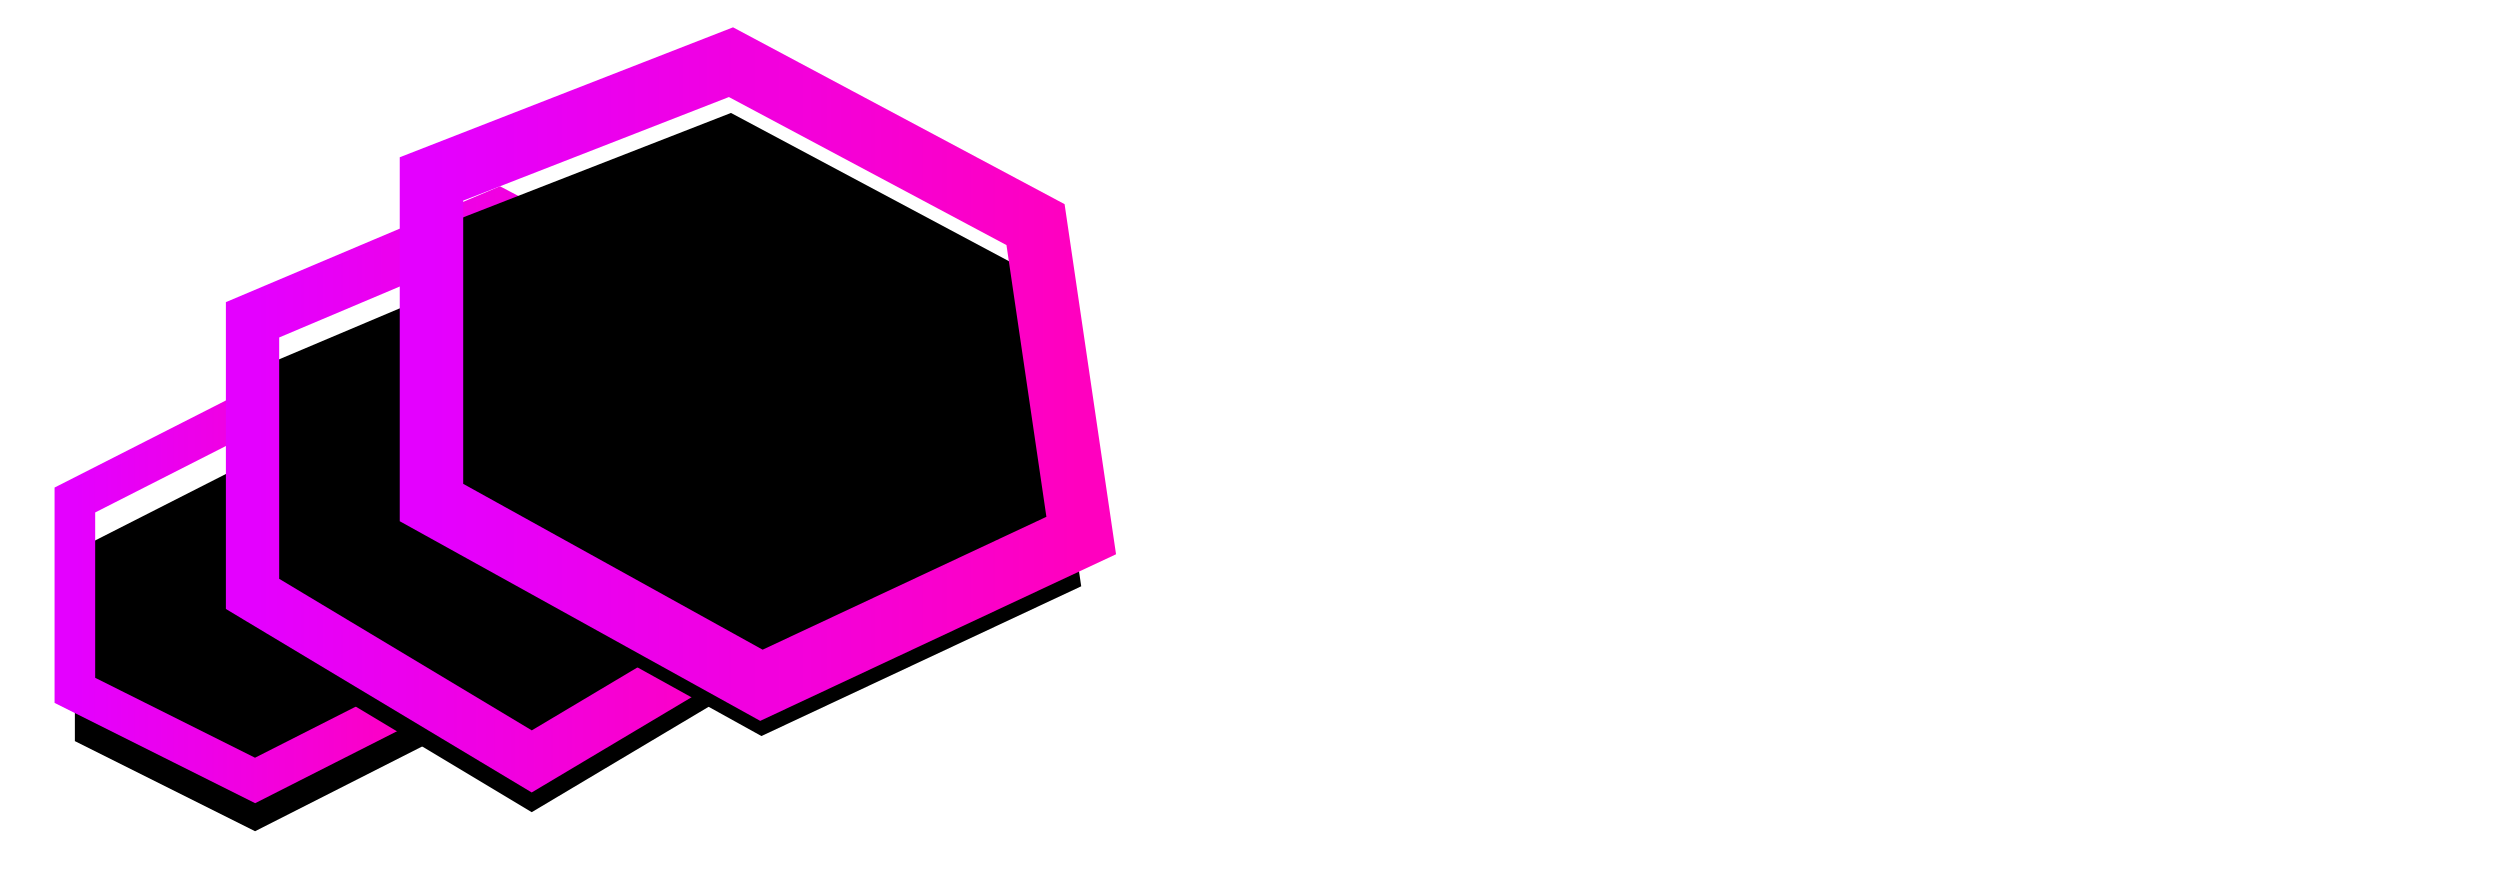 <?xml version="1.0" encoding="utf-8"?>
<!-- Generator: Adobe Illustrator 20.0.0, SVG Export Plug-In . SVG Version: 6.00 Build 0)  -->
<svg version="1.1" id="Layer_1" xmlns="http://www.w3.org/2000/svg" xmlns:xlink="http://www.w3.org/1999/xlink" x="0px" y="0px"
	 width="197px" height="69px" viewBox="0 0 197 69" style="enable-background:new 0 0 197 69;" xml:space="preserve">
<style type="text/css">
	.st0{enable-background:new    ;}
	.st1{fill:#FFFFFF;stroke:#FFFFFF;stroke-width:0.4;stroke-miterlimit:10;}
	.st2{fill:#FFFFFF;}
	.st3{filter:url(#filter-3);}
	.st4{fill:none;stroke:url(#path-2_2_);stroke-width:3.2;}
	.st5{filter:url(#filter-5);}
	.st6{fill:none;stroke:url(#path-4_2_);stroke-width:4.2;}
	.st7{filter:url(#filter-7);}
	.st8{fill:none;stroke:url(#path-6_2_);stroke-width:5;}
</style>
<filter  filterUnits="objectBoundingBox" height="200%" id="filter-7" width="200%" x="-50%" y="-50%">
	<feMorphology  in="SourceAlpha" operator="dilate" radius="2.5" result="shadowSpreadOuter1"></feMorphology>
	<feOffset  dx="0" dy="2" in="shadowSpreadOuter1" result="shadowOffsetOuter1"></feOffset>
	<feMorphology  in="SourceAlpha" operator="erode" radius="2.5" result="shadowInner"></feMorphology>
	<feOffset  dx="0" dy="2" in="shadowInner" result="shadowInner"></feOffset>
	<feComposite  in="shadowOffsetOuter1" in2="shadowInner" operator="out" result="shadowOffsetOuter1"></feComposite>
	<feGaussianBlur  in="shadowOffsetOuter1" result="shadowBlurOuter1" stdDeviation="2"></feGaussianBlur>
	<feColorMatrix  in="shadowBlurOuter1" type="matrix" values="0 0 0 0 0   0 0 0 0 0   0 0 0 0 0  0 0 0 0.5 0"></feColorMatrix>
</filter>
<filter  filterUnits="objectBoundingBox" height="200%" id="filter-5" width="200%" x="-50%" y="-50%">
	<feMorphology  in="SourceAlpha" operator="dilate" radius="2.1" result="shadowSpreadOuter1"></feMorphology>
	<feOffset  dx="0" dy="2" in="shadowSpreadOuter1" result="shadowOffsetOuter1"></feOffset>
	<feMorphology  in="SourceAlpha" operator="erode" radius="2.1" result="shadowInner"></feMorphology>
	<feOffset  dx="0" dy="2" in="shadowInner" result="shadowInner"></feOffset>
	<feComposite  in="shadowOffsetOuter1" in2="shadowInner" operator="out" result="shadowOffsetOuter1"></feComposite>
	<feGaussianBlur  in="shadowOffsetOuter1" result="shadowBlurOuter1" stdDeviation="2"></feGaussianBlur>
	<feColorMatrix  in="shadowBlurOuter1" type="matrix" values="0 0 0 0 0   0 0 0 0 0   0 0 0 0 0  0 0 0 0.5 0"></feColorMatrix>
</filter>
<filter  filterUnits="objectBoundingBox" height="200%" id="filter-3" width="200%" x="-50%" y="-50%">
	<feMorphology  in="SourceAlpha" operator="dilate" radius="1.6" result="shadowSpreadOuter1"></feMorphology>
	<feOffset  dx="0" dy="2" in="shadowSpreadOuter1" result="shadowOffsetOuter1"></feOffset>
	<feMorphology  in="SourceAlpha" operator="erode" radius="1.6" result="shadowInner"></feMorphology>
	<feOffset  dx="0" dy="2" in="shadowInner" result="shadowInner"></feOffset>
	<feComposite  in="shadowOffsetOuter1" in2="shadowInner" operator="out" result="shadowOffsetOuter1"></feComposite>
	<feGaussianBlur  in="shadowOffsetOuter1" result="shadowBlurOuter1" stdDeviation="2"></feGaussianBlur>
	<feColorMatrix  in="shadowBlurOuter1" type="matrix" values="0 0 0 0 0   0 0 0 0 0   0 0 0 0 0  0 0 0 0.5 0"></feColorMatrix>
</filter>
<title>Group 5</title>
<desc>Created with Sketch.</desc>
<g id="Page-1">
	<g id="Artboard" transform="translate(-701, -360)">
		<g id="Group-5" transform="translate(706, 360)">
			<g id="Group-3" transform="translate(100, 40)">
				<g class="st0">
					<path class="st1" d="M1.7,6.1c0.2-0.3,0.5-0.5,0.8-0.7s0.7-0.3,1.1-0.3c0.7,0,1.3,0.3,1.7,0.9s0.6,1.3,0.6,2.2
						c0,0.9-0.2,1.7-0.6,2.4s-1,0.9-1.7,0.9c-0.4,0-0.7-0.1-1.1-0.3s-0.6-0.4-0.8-0.8v0.9H0.8V3.1h0.9V6.1z M1.7,7v2.5
						c0.2,0.3,0.4,0.6,0.7,0.9s0.6,0.3,0.9,0.3c0.5,0,0.9-0.2,1.2-0.7S5,9,5,8.3C5,7.6,4.8,7,4.5,6.6S3.9,5.9,3.4,5.9
						C2.7,5.9,2.2,6.3,1.7,7z"/>
					<path class="st1" d="M12.3,5.3L10,11.4c-0.3,0.9-0.7,1.5-1,1.9s-0.7,0.5-1.1,0.5c-0.4,0-0.7-0.1-1.1-0.2l0.2-0.7
						C7.2,12.9,7.5,13,7.7,13c0.3,0,0.6-0.1,0.8-0.4s0.4-0.7,0.6-1.2L6.9,5.3h1l1.7,4.9l1.7-4.9H12.3z"/>
				</g>
				<path id="vector-fixed-thin-copy" class="st2" d="M19.2,11.2c-0.6-0.5-1-1.4-1-2.4V0.1H21v8.7c0.1,1.5,0.9,2.3,1.2,2.6
					c-0.3,0.2-0.8,0.4-1.4,0.4C20.4,11.7,19.8,11.6,19.2,11.2z M30.2,11.5V4.1c0-2.3,1.7-4.2,4-4.2c1.9,0,3.6,1.4,4,3.3l0,0.3h0.9
					v2.8h-0.8v1.1c0,0.6,0.7,1.2,1.3,1.2v3c-2.1-0.1-4.2-1.9-4.1-4.2V4.1c-0.1-0.7-0.6-1.2-1.3-1.2c-0.7,0-1.1,0.5-1.3,1.1v0.1v1.2
					h1.5V8H33v0.6c0.1,1-0.4,1.9-1,2.4c-0.5,0.4-1,0.6-1.6,0.6C30.2,11.5,30.3,11.5,30.2,11.5z M23.1,14.6v-2.6
					c0.5,0.1,0.9,0.3,1.4,0.3c0.1,0,0.2,0,0.3,0c0.9-0.1,1.5-0.5,1.6-1.2l0.1-0.4l-0.3,0.3c0,0-0.6,0.5-1.5,0.5
					c-0.3,0-0.5,0-0.8-0.1C22.3,10.9,22,9.7,22,8.7V3.4h2.8v4.5c0,0.3,0.4,0.6,0.8,0.6c0.3,0,0.7-0.3,0.8-0.6V3.4h2.8v7.2
					c0.1,2.1-1.2,3.7-3.1,4.1c-0.4,0.1-0.8,0.1-1.1,0.1C24.3,14.9,23.8,14.8,23.1,14.6z"/>
			</g>
			<g id="Group-2" transform="translate(0, 4)">
				<g id="Path-4-Copy-2">
					<g class="st3">
						<polygon points="0.9,35.4 12.9,29.3 27.3,35.4 29.1,50.4 15.1,57.5 0.9,50.4 						"/>
					</g>
					<g>
						
							<linearGradient id="path-2_2_" gradientUnits="userSpaceOnUse" x1="-488.241" y1="413.701" x2="-487.241" y2="413.701" gradientTransform="matrix(28.211 0 0 -28.231 13774.684 11722.989)">
							<stop  offset="0" style="stop-color:#E400FF"/>
							<stop  offset="1" style="stop-color:#FF00BF"/>
						</linearGradient>
						<polygon id="path-2_1_" class="st4" points="0.9,35.4 12.9,29.3 27.3,35.4 29.1,50.4 15.1,57.5 0.9,50.4 						"/>
					</g>
				</g>
				<g id="Path-4-Copy">
					<g class="st5">
						<polygon points="14.9,21.2 34.3,13 53.7,23.2 55.7,44.8 36.9,56 14.9,42.8 						"/>
					</g>
					<g>
						
							<linearGradient id="path-4_2_" gradientUnits="userSpaceOnUse" x1="-493.705" y1="418.048" x2="-492.705" y2="418.048" gradientTransform="matrix(40.749 0 0 -43 20133.08 18013)">
							<stop  offset="0" style="stop-color:#E400FF"/>
							<stop  offset="1" style="stop-color:#FF00BF"/>
						</linearGradient>
						<polygon id="path-4_1_" class="st6" points="14.9,21.2 34.3,13 53.7,23.2 55.7,44.8 36.9,56 14.9,42.8 						"/>
					</g>
				</g>
				<g id="Path-4">
					<g class="st7">
						<polygon points="29,10.1 52.6,0.9 76.6,13.7 80.2,38.2 55,50 29,35.6 						"/>
					</g>
					<g>
						
							<linearGradient id="path-6_2_" gradientUnits="userSpaceOnUse" x1="-496.208" y1="419.125" x2="-495.208" y2="419.125" gradientTransform="matrix(51.163 0 0 -49.159 25416.359 20630.695)">
							<stop  offset="0" style="stop-color:#E400FF"/>
							<stop  offset="1" style="stop-color:#FF00BF"/>
						</linearGradient>
						<polygon id="path-6_1_" class="st8" points="29,10.1 52.6,0.9 76.6,13.7 80.2,38.2 55,50 29,35.6 						"/>
					</g>
				</g>
			</g>
			<g class="st0">
				<path class="st1" d="M113,23.8h-12.6c0,2.1,0.6,3.8,1.8,5.1c1.2,1.4,2.7,2.1,4.4,2.1c1.7,0,3.4-0.3,5.1-0.9l0.5,2.2
					c-1.6,0.7-3.5,1.1-5.7,1.1c-2.7,0-4.9-0.9-6.6-2.6c-1.7-1.7-2.5-4.1-2.5-7.1c0-2.9,0.8-5.2,2.3-6.9c1.5-1.7,3.4-2.6,5.8-2.6
					c2.1,0,3.9,0.8,5.3,2.4c1.4,1.6,2.1,3.7,2.1,6.4V23.8z M110,21.6c0-1.4-0.4-2.7-1.3-3.6c-0.9-1-1.9-1.4-3-1.4
					c-1.4,0-2.6,0.5-3.5,1.4c-0.9,0.9-1.4,2.2-1.5,3.7H110z"/>
				<path class="st1" d="M132.1,32.9h-2.7V21.1c0-1.6-0.3-2.8-0.8-3.6c-0.5-0.7-1.3-1.1-2.4-1.1c-1.7,0-3.5,1-5.4,3.1v13.2H118V14.6
					h2.7v2.7c2-2.1,4-3.1,6.2-3.1c3.4,0,5.1,2.1,5.1,6.2V32.9z"/>
				<path class="st1" d="M152.5,14.6l-6.9,18.3h-2.5l-6.9-18.3h3l5.2,14.6l5.2-14.6H152.5z"/>
				<path class="st1" d="M170.2,16.7c1.5,1.8,2.2,4.1,2.2,6.9c0,2.9-0.8,5.2-2.2,7c-1.5,1.8-3.5,2.7-6,2.7c-2.6,0-4.5-0.9-6-2.7
					c-1.5-1.8-2.2-4.1-2.2-7c0-2.9,0.8-5.2,2.2-6.9c1.5-1.8,3.5-2.6,6-2.6C166.7,14.1,168.8,15,170.2,16.7z M168.1,28.8
					c1-1.4,1.4-3.1,1.4-5.1c0-2.1-0.4-3.9-1.4-5.2c-0.9-1.3-2.3-2-4-2c-1.7,0-3,0.7-4,2c-0.9,1.3-1.4,3.1-1.4,5.2
					c0,2.1,0.5,3.7,1.4,5.1c0.9,1.4,2.2,2.1,3.9,2.1C165.9,31,167.2,30.2,168.1,28.8z"/>
				<path class="st1" d="M191.8,14.6l-6.9,18.3c-1,2.7-2,4.6-3,5.7c-1,1-2.1,1.6-3.4,1.6c-1.1,0-2.2-0.2-3.3-0.6l0.5-2.2
					c0.9,0.3,1.7,0.4,2.4,0.4c1,0,1.8-0.4,2.4-1.2c0.6-0.8,1.3-2,1.9-3.7l-6.9-18.3h3l5.2,14.6l5.2-14.6H191.8z"/>
			</g>
		</g>
	</g>
</g>
</svg>
